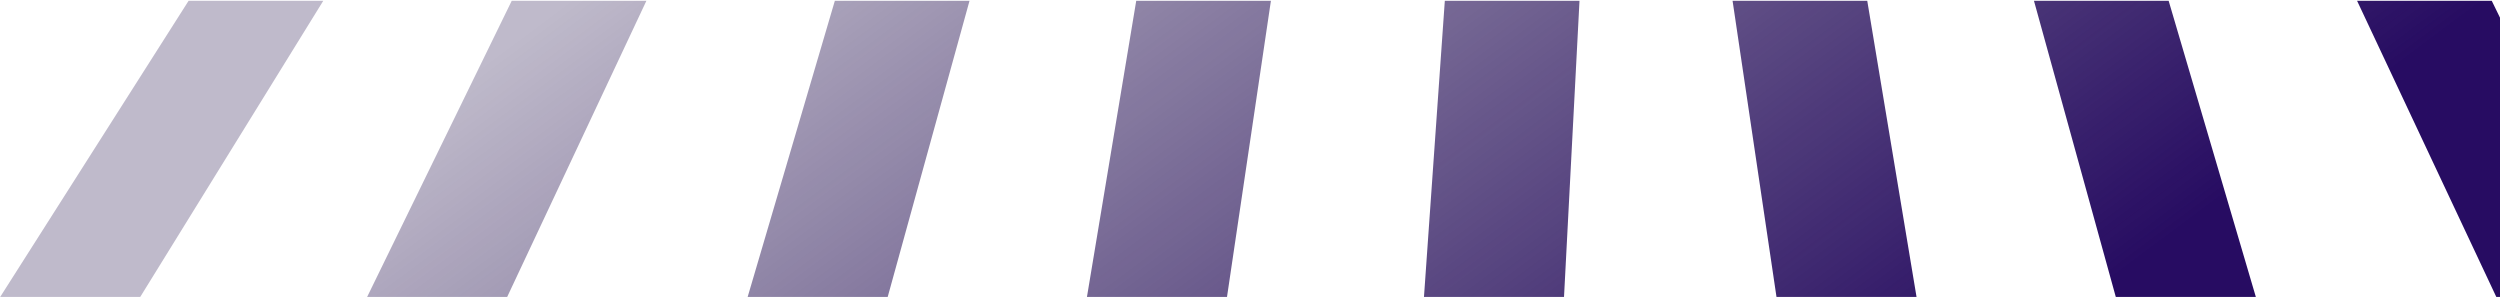 <svg width="740" height="88" viewBox="0 0 740 88" fill="none" xmlns="http://www.w3.org/2000/svg">
<path fill-rule="evenodd" clip-rule="evenodd" d="M833.202 0.229L793.338 0.228L847.519 87.887H888.973L833.202 0.229ZM55.829 0.229L95.693 0.229L41.512 87.887H0.059L55.829 0.229ZM191.34 0.228L151.475 0.229L108.672 87.887H150.125L191.34 0.228ZM737.556 0.229L697.691 0.228L738.906 87.887H780.359L737.556 0.229ZM286.98 0.228L247.116 0.229L221.305 87.887H262.758L286.98 0.228ZM641.915 0.229L602.051 0.228L626.273 87.887H667.727L641.915 0.229ZM376.19 0.228L336.325 0.229L321.738 87.887H363.192L376.19 0.228ZM552.706 0.229L512.841 0.228L525.84 87.887H567.293L552.706 0.229ZM467.532 0.228L427.667 0.229L421.496 87.887H462.949L467.532 0.228Z" fill="url(#paint0_linear_0_11)"/>
<defs>
<linearGradient id="paint0_linear_0_11" x1="687.645" y1="36.178" x2="484.831" y2="-235.441" gradientUnits="userSpaceOnUse">
<stop stop-color="#270C62"/>
<stop offset="1" stop-color="#190643" stop-opacity="0.28"/>
</linearGradient>
</defs>
</svg>
